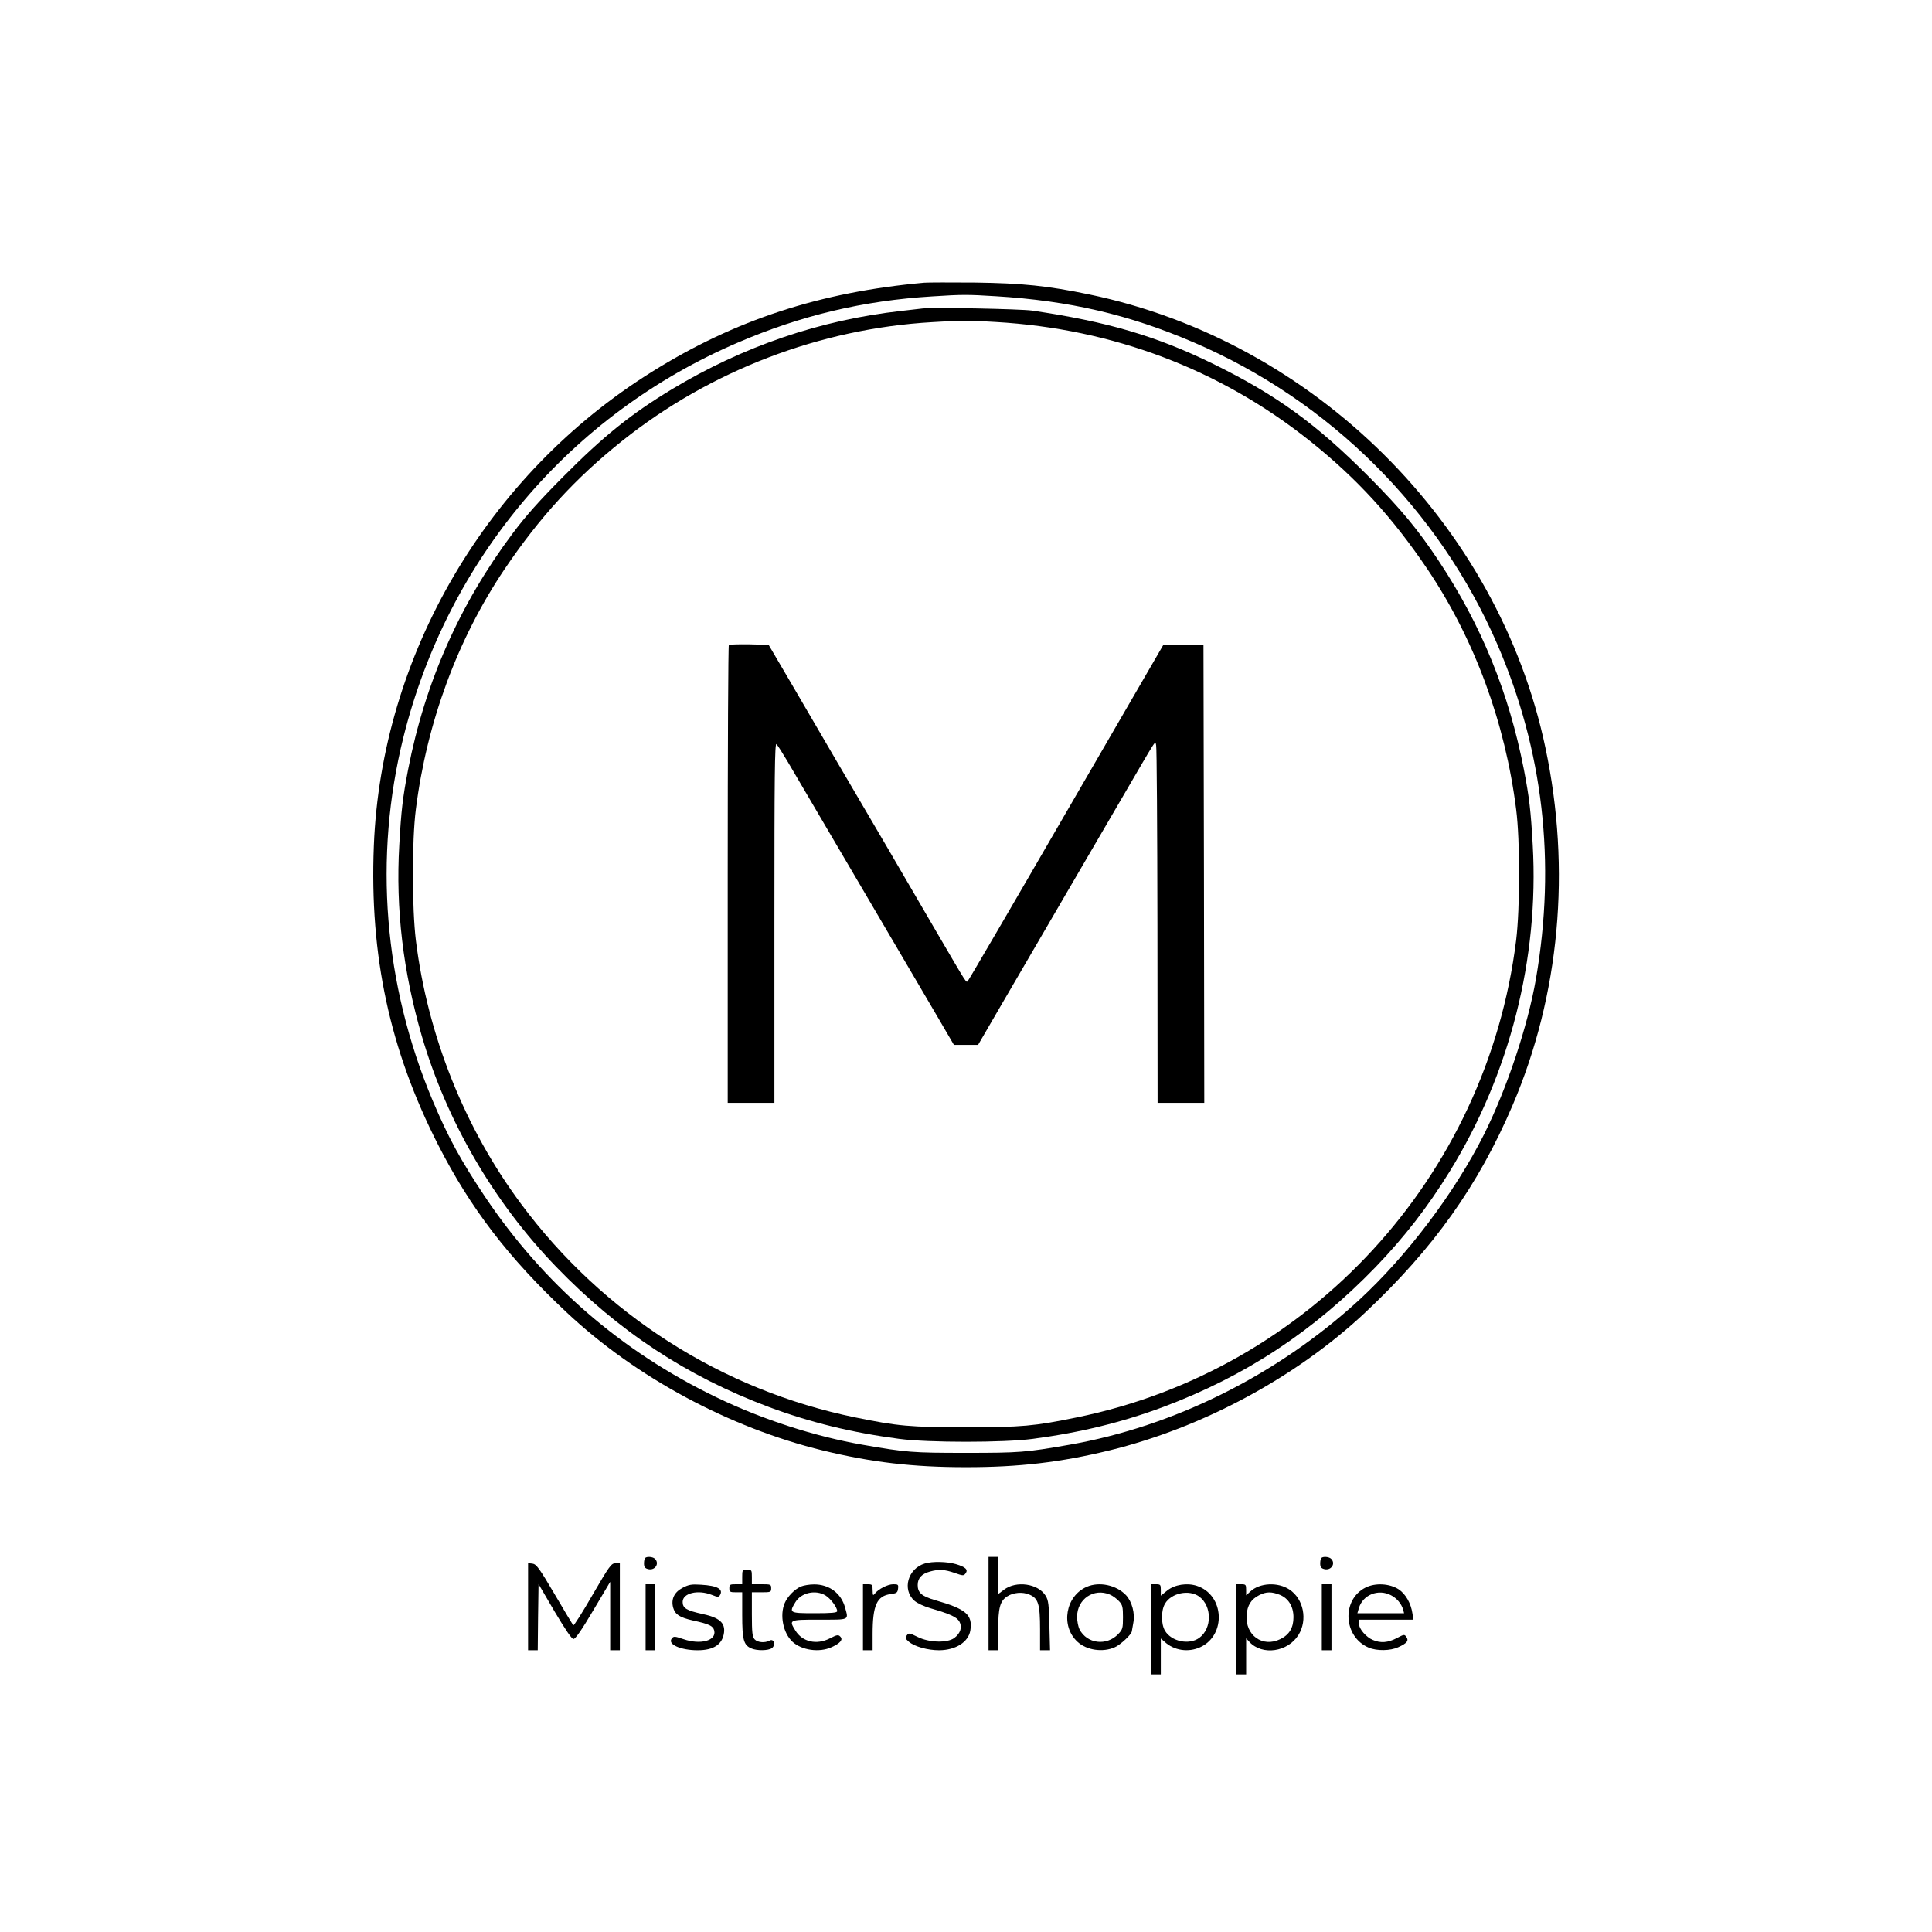 <?xml version="1.0" standalone="no"?>
<!DOCTYPE svg PUBLIC "-//W3C//DTD SVG 20010904//EN"
 "http://www.w3.org/TR/2001/REC-SVG-20010904/DTD/svg10.dtd">
<svg version="1.0" xmlns="http://www.w3.org/2000/svg"
 width="1200pt" height="1200pt" viewBox="0 0 1200 1200"
 preserveAspectRatio="xMidYMid meet">

<g transform="translate(0,1200) scale(0.1,-0.1)"
fill="#000000" stroke="none">
<path d="M5740 10244 c-646 -58 -1175 -231 -1690 -553 -1025 -639 -1681 -1758
-1728 -2945 -27 -682 99 -1267 399 -1856 200 -393 437 -703 799 -1042 428
-402 1009 -715 1590 -857 304 -74 561 -104 890 -104 329 0 586 30 890 104 581
142 1162 455 1590 857 425 399 702 789 915 1287 293 686 364 1463 204 2220
-293 1391 -1436 2526 -2833 2816 -259 54 -416 70 -711 74 -148 1 -290 1 -315
-1z m445 -84 c457 -28 828 -114 1230 -287 843 -361 1524 -1039 1886 -1877 284
-659 364 -1349 239 -2076 -51 -294 -180 -680 -322 -965 -184 -365 -478 -755
-779 -1032 -505 -463 -1146 -783 -1799 -897 -268 -47 -308 -50 -640 -50 -332
0 -372 3 -640 50 -299 52 -624 157 -910 295 -590 284 -1073 703 -1437 1245
-152 228 -228 367 -326 599 -304 724 -367 1510 -181 2257 276 1107 1038 2006
2079 2451 391 168 778 260 1205 286 185 12 220 12 395 1z"/>
<path d="M5730 10084 c-19 -2 -78 -9 -130 -15 -505 -56 -984 -220 -1429 -488
-252 -153 -420 -287 -676 -545 -146 -147 -230 -241 -310 -348 -329 -439 -545
-926 -650 -1467 -34 -177 -43 -255 -55 -470 -23 -397 24 -787 140 -1186 156
-533 447 -1032 835 -1434 387 -400 808 -678 1320 -870 255 -95 514 -159 810
-198 182 -24 648 -24 830 0 296 39 555 103 810 198 512 192 933 470 1320 870
177 184 323 372 460 594 372 604 555 1322 515 2026 -12 215 -21 293 -55 470
-93 476 -263 894 -528 1294 -130 196 -234 322 -432 521 -330 332 -577 511
-970 704 -353 173 -657 262 -1125 331 -73 10 -611 21 -680 13z m455 -84 c728
-42 1393 -294 1950 -738 292 -233 514 -475 733 -800 290 -432 481 -949 549
-1489 25 -195 24 -615 0 -813 -183 -1473 -1283 -2669 -2730 -2964 -263 -54
-340 -61 -687 -61 -347 0 -424 7 -687 61 -828 169 -1569 642 -2077 1327 -351
472 -580 1047 -653 1637 -24 198 -25 618 0 813 68 540 259 1057 549 1489 219
325 441 567 733 800 547 436 1228 697 1925 737 197 12 209 12 395 1z"/>
<path d="M4527 7994 c-4 -4 -7 -646 -7 -1426 l0 -1418 145 0 145 0 0 1121 c0
911 2 1118 13 1107 7 -7 38 -56 69 -108 183 -311 728 -1239 932 -1587 l101
-173 75 0 75 0 140 241 c156 268 145 249 387 664 96 165 255 437 353 605 245
420 218 379 226 350 4 -14 7 -519 8 -1122 l1 -1098 145 0 145 0 -2 1423 -3
1422 -125 0 -124 0 -602 -1038 c-331 -572 -606 -1043 -612 -1049 -12 -12 3
-35 -196 305 -86 147 -225 385 -309 530 -85 144 -225 384 -312 532 -87 149
-217 371 -289 495 l-132 225 -120 3 c-66 1 -123 -1 -127 -4z"/>
<path d="M4007 2323 c-4 -3 -7 -19 -7 -34 0 -22 6 -30 25 -35 43 -11 73 34 43
64 -13 13 -50 16 -61 5z"/>
<path d="M6140 2040 l0 -290 30 0 30 0 0 126 c0 137 11 179 55 208 38 25 96
30 138 12 56 -23 67 -59 67 -216 l0 -130 31 0 31 0 -4 153 c-3 130 -6 157 -23
185 -46 76 -183 96 -259 38 l-36 -27 0 115 0 116 -30 0 -30 0 0 -290z"/>
<path d="M8207 2323 c-4 -3 -7 -19 -7 -34 0 -22 6 -30 25 -35 43 -11 73 34 43
64 -13 13 -50 16 -61 5z"/>
<path d="M5745 2289 c-106 -31 -143 -162 -66 -231 18 -16 61 -36 103 -48 120
-35 161 -54 177 -82 19 -34 7 -73 -32 -102 -44 -32 -156 -29 -228 7 -51 25
-55 26 -67 9 -11 -15 -9 -20 13 -39 35 -30 116 -53 189 -53 103 1 181 51 193
123 15 97 -26 133 -215 187 -87 25 -112 47 -112 95 0 43 25 70 77 84 54 15 90
13 153 -9 51 -18 56 -18 67 -3 18 23 1 40 -60 58 -55 16 -145 18 -192 4z"/>
<path d="M3280 2021 l0 -271 30 0 30 0 2 205 3 206 100 -171 c68 -114 106
-170 117 -170 12 0 51 56 123 178 l105 177 0 -212 0 -213 30 0 30 0 0 270 0
270 -28 0 c-25 0 -37 -16 -141 -195 -62 -108 -116 -193 -120 -190 -3 3 -56 90
-116 193 -96 163 -114 187 -138 190 l-27 3 0 -270z"/>
<path d="M4610 2205 l0 -45 -40 0 c-36 0 -40 -2 -40 -25 0 -22 4 -25 40 -25
l40 0 0 -140 c0 -155 9 -187 55 -208 35 -16 107 -15 129 1 26 19 13 62 -14 47
-29 -16 -75 -12 -93 8 -14 15 -17 42 -17 155 l0 137 60 0 c57 0 60 1 60 25 0
24 -3 25 -60 25 l-60 0 0 45 c0 43 -1 45 -30 45 -29 0 -30 -2 -30 -45z"/>
<path d="M4010 1955 l0 -205 30 0 30 0 0 205 0 205 -30 0 -30 0 0 -205z"/>
<path d="M4240 2138 c-52 -27 -73 -71 -59 -123 12 -43 40 -61 122 -80 102 -22
126 -34 133 -62 16 -63 -84 -91 -191 -54 -56 19 -61 19 -73 3 -27 -35 56 -72
161 -72 100 0 154 36 164 109 8 61 -29 94 -133 116 -100 22 -124 36 -124 75 0
55 94 78 181 44 35 -14 42 -15 50 -3 24 38 -14 60 -116 66 -59 4 -77 1 -115
-19z"/>
<path d="M4975 2146 c-40 -17 -84 -63 -101 -103 -32 -75 -10 -186 48 -240 57
-53 167 -69 243 -34 55 25 73 47 54 66 -12 13 -21 11 -64 -11 -83 -43 -172
-22 -215 49 -41 66 -40 67 150 67 190 0 181 -5 159 75 -24 89 -99 145 -194
144 -27 0 -63 -6 -80 -13z m153 -56 c32 -20 72 -74 72 -97 0 -10 -35 -13 -140
-13 -157 0 -160 2 -120 68 36 60 126 80 188 42z"/>
<path d="M5360 1955 l0 -205 30 0 30 0 0 100 c0 179 26 238 113 249 37 5 42 9
45 34 3 25 0 27 -30 27 -34 0 -93 -30 -115 -59 -11 -14 -12 -10 -13 22 0 34
-2 37 -30 37 l-30 0 0 -205z"/>
<path d="M6750 2144 c-132 -57 -164 -243 -58 -341 56 -53 159 -68 233 -34 36
16 104 80 105 99 1 4 5 27 9 51 12 59 -8 133 -45 173 -60 63 -166 86 -244 52z
m143 -48 c18 -7 43 -26 57 -41 22 -23 25 -36 25 -100 0 -68 -2 -76 -30 -105
-72 -75 -194 -60 -240 30 -8 16 -15 51 -15 78 0 110 104 180 203 138z"/>
<path d="M7150 1880 l0 -280 30 0 30 0 0 112 0 111 23 -20 c59 -55 148 -68
222 -34 163 75 150 325 -21 381 -61 20 -138 8 -184 -29 l-40 -32 0 36 c0 32
-2 35 -30 35 l-30 0 0 -280z m299 203 c79 -59 80 -197 0 -256 -63 -46 -173
-23 -213 44 -25 42 -25 126 0 168 39 67 150 90 213 44z"/>
<path d="M7680 1880 l0 -280 30 0 30 0 0 112 0 112 21 -23 c80 -85 238 -62
304 44 58 93 32 224 -56 282 -72 48 -185 42 -243 -12 l-26 -24 0 34 c0 32 -2
35 -30 35 l-30 0 0 -280z m270 214 c53 -22 84 -72 84 -139 0 -65 -26 -109 -82
-136 -110 -54 -218 24 -209 149 4 61 28 99 78 124 42 22 77 23 129 2z"/>
<path d="M8210 1955 l0 -205 30 0 30 0 0 205 0 205 -30 0 -30 0 0 -205z"/>
<path d="M8481 2139 c-150 -76 -137 -307 21 -373 50 -21 134 -20 183 3 54 24
67 41 50 64 -12 17 -15 16 -60 -8 -54 -28 -100 -32 -148 -11 -42 17 -87 70
-87 102 l0 24 169 0 170 0 -6 38 c-9 63 -42 121 -85 150 -57 37 -146 42 -207
11z m158 -47 c36 -18 65 -52 76 -89 l6 -23 -145 0 -145 0 9 31 c24 83 120 122
199 81z"/>
</g>
</svg>
